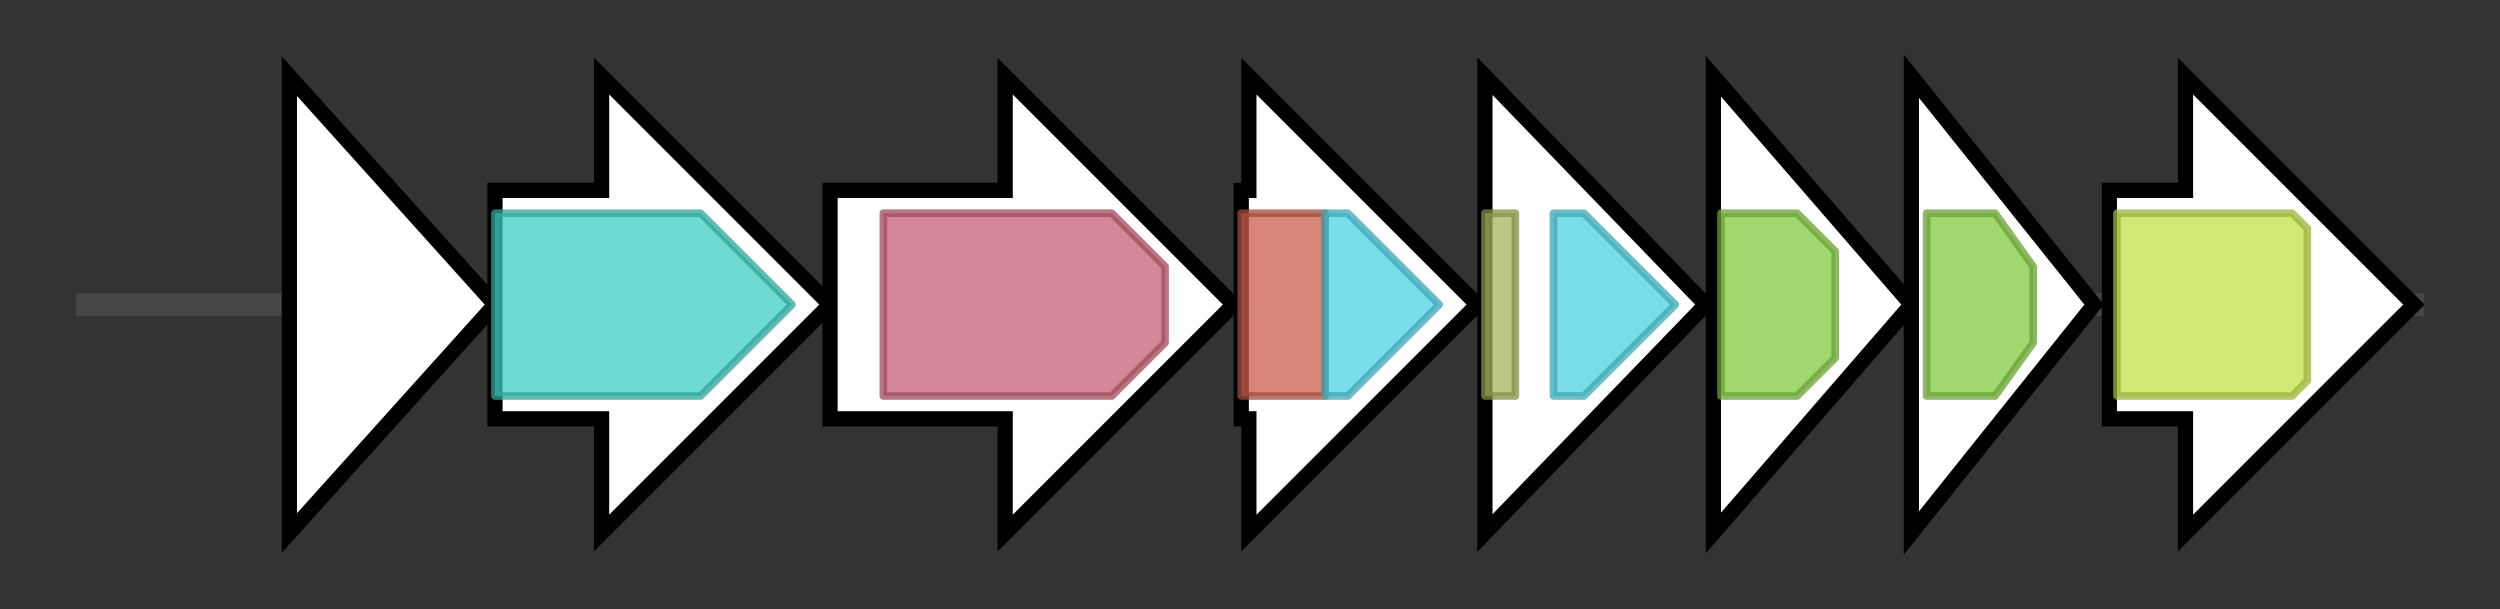 <svg version="1.1" baseProfile="full" xmlns="http://www.w3.org/2000/svg" width="328.3" height="80">
	<rect width="100%" height="100%" fill="#333333" stroke="none"/>
	<g>
		<line x1="10" y1="40.0" x2="318.3" y2="40.0" style="stroke:rgb(70,70,70); stroke-width:3 "/>
		<g>
			<title> (KNP414_01894)
hypothetical protein</title>
			<polygon class=" (KNP414_01894)
hypothetical protein" points="38,10 65,40 38,70" fill="rgb(255,255,255)" fill-opacity="1.0" stroke="rgb(0,0,0)" stroke-width="2"  />
		</g>
		<g>
			<title> (KNP414_01895)
hypothetical protein</title>
			<polygon class=" (KNP414_01895)
hypothetical protein" points="65,25 79,25 79,10 109,40 79,70 79,55 65,55" fill="rgb(255,255,255)" fill-opacity="1.0" stroke="rgb(0,0,0)" stroke-width="2"  />
			<g>
				<title>Staph_opine_DH (PF10100)
"Staphylopine dehydrogenase"</title>
				<polygon class="PF10100" points="65,28 92,28 104,40 92,52 65,52" stroke-linejoin="round" width="42" height="24" fill="rgb(60,206,192)" stroke="rgb(48,164,153)" stroke-width="1" opacity="0.75" />
			</g>
		</g>
		<g>
			<title> (KNP414_01896)
ABC transporter substrate binding protein</title>
			<polygon class=" (KNP414_01896)
ABC transporter substrate binding protein" points="109,25 132,25 132,10 162,40 132,70 132,55 109,55" fill="rgb(255,255,255)" fill-opacity="1.0" stroke="rgb(0,0,0)" stroke-width="2"  />
			<g>
				<title>SBP_bac_5 (PF00496)
"Bacterial extracellular solute-binding proteins, family 5 Middle"</title>
				<polygon class="PF00496" points="116,28 146,28 153,35 153,45 146,52 116,52" stroke-linejoin="round" width="37" height="24" fill="rgb(199,94,116)" stroke="rgb(159,75,92)" stroke-width="1" opacity="0.75" />
			</g>
		</g>
		<g>
			<title> (KNP414_01897)
ABC transporter permease protein</title>
			<polygon class=" (KNP414_01897)
ABC transporter permease protein" points="163,25 164,25 164,10 194,40 164,70 164,55 163,55" fill="rgb(255,255,255)" fill-opacity="1.0" stroke="rgb(0,0,0)" stroke-width="2"  />
			<g>
				<title>BPD_transp_1_N (PF19300)
"Binding-prot-dependent transport system membrane comp, N-term"</title>
				<rect class="PF19300" x="163" y="28" stroke-linejoin="round" width="11" height="24" fill="rgb(201,94,75)" stroke="rgb(160,75,60)" stroke-width="1" opacity="0.75" />
			</g>
			<g>
				<title>BPD_transp_1 (PF00528)
"Binding-protein-dependent transport system inner membrane component"</title>
				<polygon class="PF00528" points="174,28 177,28 189,40 177,52 174,52" stroke-linejoin="round" width="19" height="24" fill="rgb(77,208,225)" stroke="rgb(61,166,180)" stroke-width="1" opacity="0.75" />
			</g>
		</g>
		<g>
			<title> (KNP414_01898)
ABC transporter permease protein</title>
			<polygon class=" (KNP414_01898)
ABC transporter permease protein" points="195,10 224,40 195,70" fill="rgb(255,255,255)" fill-opacity="1.0" stroke="rgb(0,0,0)" stroke-width="2"  />
			<g>
				<title>OppC_N (PF12911)
"N-terminal TM domain of oligopeptide transport permease C"</title>
				<rect class="PF12911" x="195" y="28" stroke-linejoin="round" width="4" height="24" fill="rgb(167,178,88)" stroke="rgb(133,142,70)" stroke-width="1" opacity="0.75" />
			</g>
			<g>
				<title>BPD_transp_1 (PF00528)
"Binding-protein-dependent transport system inner membrane component"</title>
				<polygon class="PF00528" points="204,28 208,28 220,40 208,52 204,52" stroke-linejoin="round" width="18" height="24" fill="rgb(77,208,225)" stroke="rgb(61,166,180)" stroke-width="1" opacity="0.75" />
			</g>
		</g>
		<g>
			<title> (KNP414_01899)
ABC transporter ATP binding protein</title>
			<polygon class=" (KNP414_01899)
ABC transporter ATP binding protein" points="225,10 251,40 225,70" fill="rgb(255,255,255)" fill-opacity="1.0" stroke="rgb(0,0,0)" stroke-width="2"  />
			<g>
				<title>ABC_tran (PF00005)
"ABC transporter"</title>
				<polygon class="PF00005" points="226,28 236,28 241,33 241,47 236,52 226,52" stroke-linejoin="round" width="15" height="24" fill="rgb(129,201,63)" stroke="rgb(103,160,50)" stroke-width="1" opacity="0.75" />
			</g>
		</g>
		<g>
			<title> (KNP414_01900)
ABC transporter ATP binding protein</title>
			<polygon class=" (KNP414_01900)
ABC transporter ATP binding protein" points="251,10 275,40 251,70" fill="rgb(255,255,255)" fill-opacity="1.0" stroke="rgb(0,0,0)" stroke-width="2"  />
			<g>
				<title>ABC_tran (PF00005)
"ABC transporter"</title>
				<polygon class="PF00005" points="253,28 262,28 267,35 267,45 262,52 253,52" stroke-linejoin="round" width="14" height="24" fill="rgb(129,201,63)" stroke="rgb(103,160,50)" stroke-width="1" opacity="0.75" />
			</g>
		</g>
		<g>
			<title> (KNP414_01901)
hypothetical protein</title>
			<polygon class=" (KNP414_01901)
hypothetical protein" points="277,25 287,25 287,10 317,40 287,70 287,55 277,55" fill="rgb(255,255,255)" fill-opacity="1.0" stroke="rgb(0,0,0)" stroke-width="2"  />
			<g>
				<title>MFS_1 (PF07690)
"Major Facilitator Superfamily"</title>
				<polygon class="PF07690" points="278,28 301,28 303,30 303,50 301,52 278,52" stroke-linejoin="round" width="25" height="24" fill="rgb(193,224,74)" stroke="rgb(154,179,59)" stroke-width="1" opacity="0.75" />
			</g>
		</g>
	</g>
</svg>
